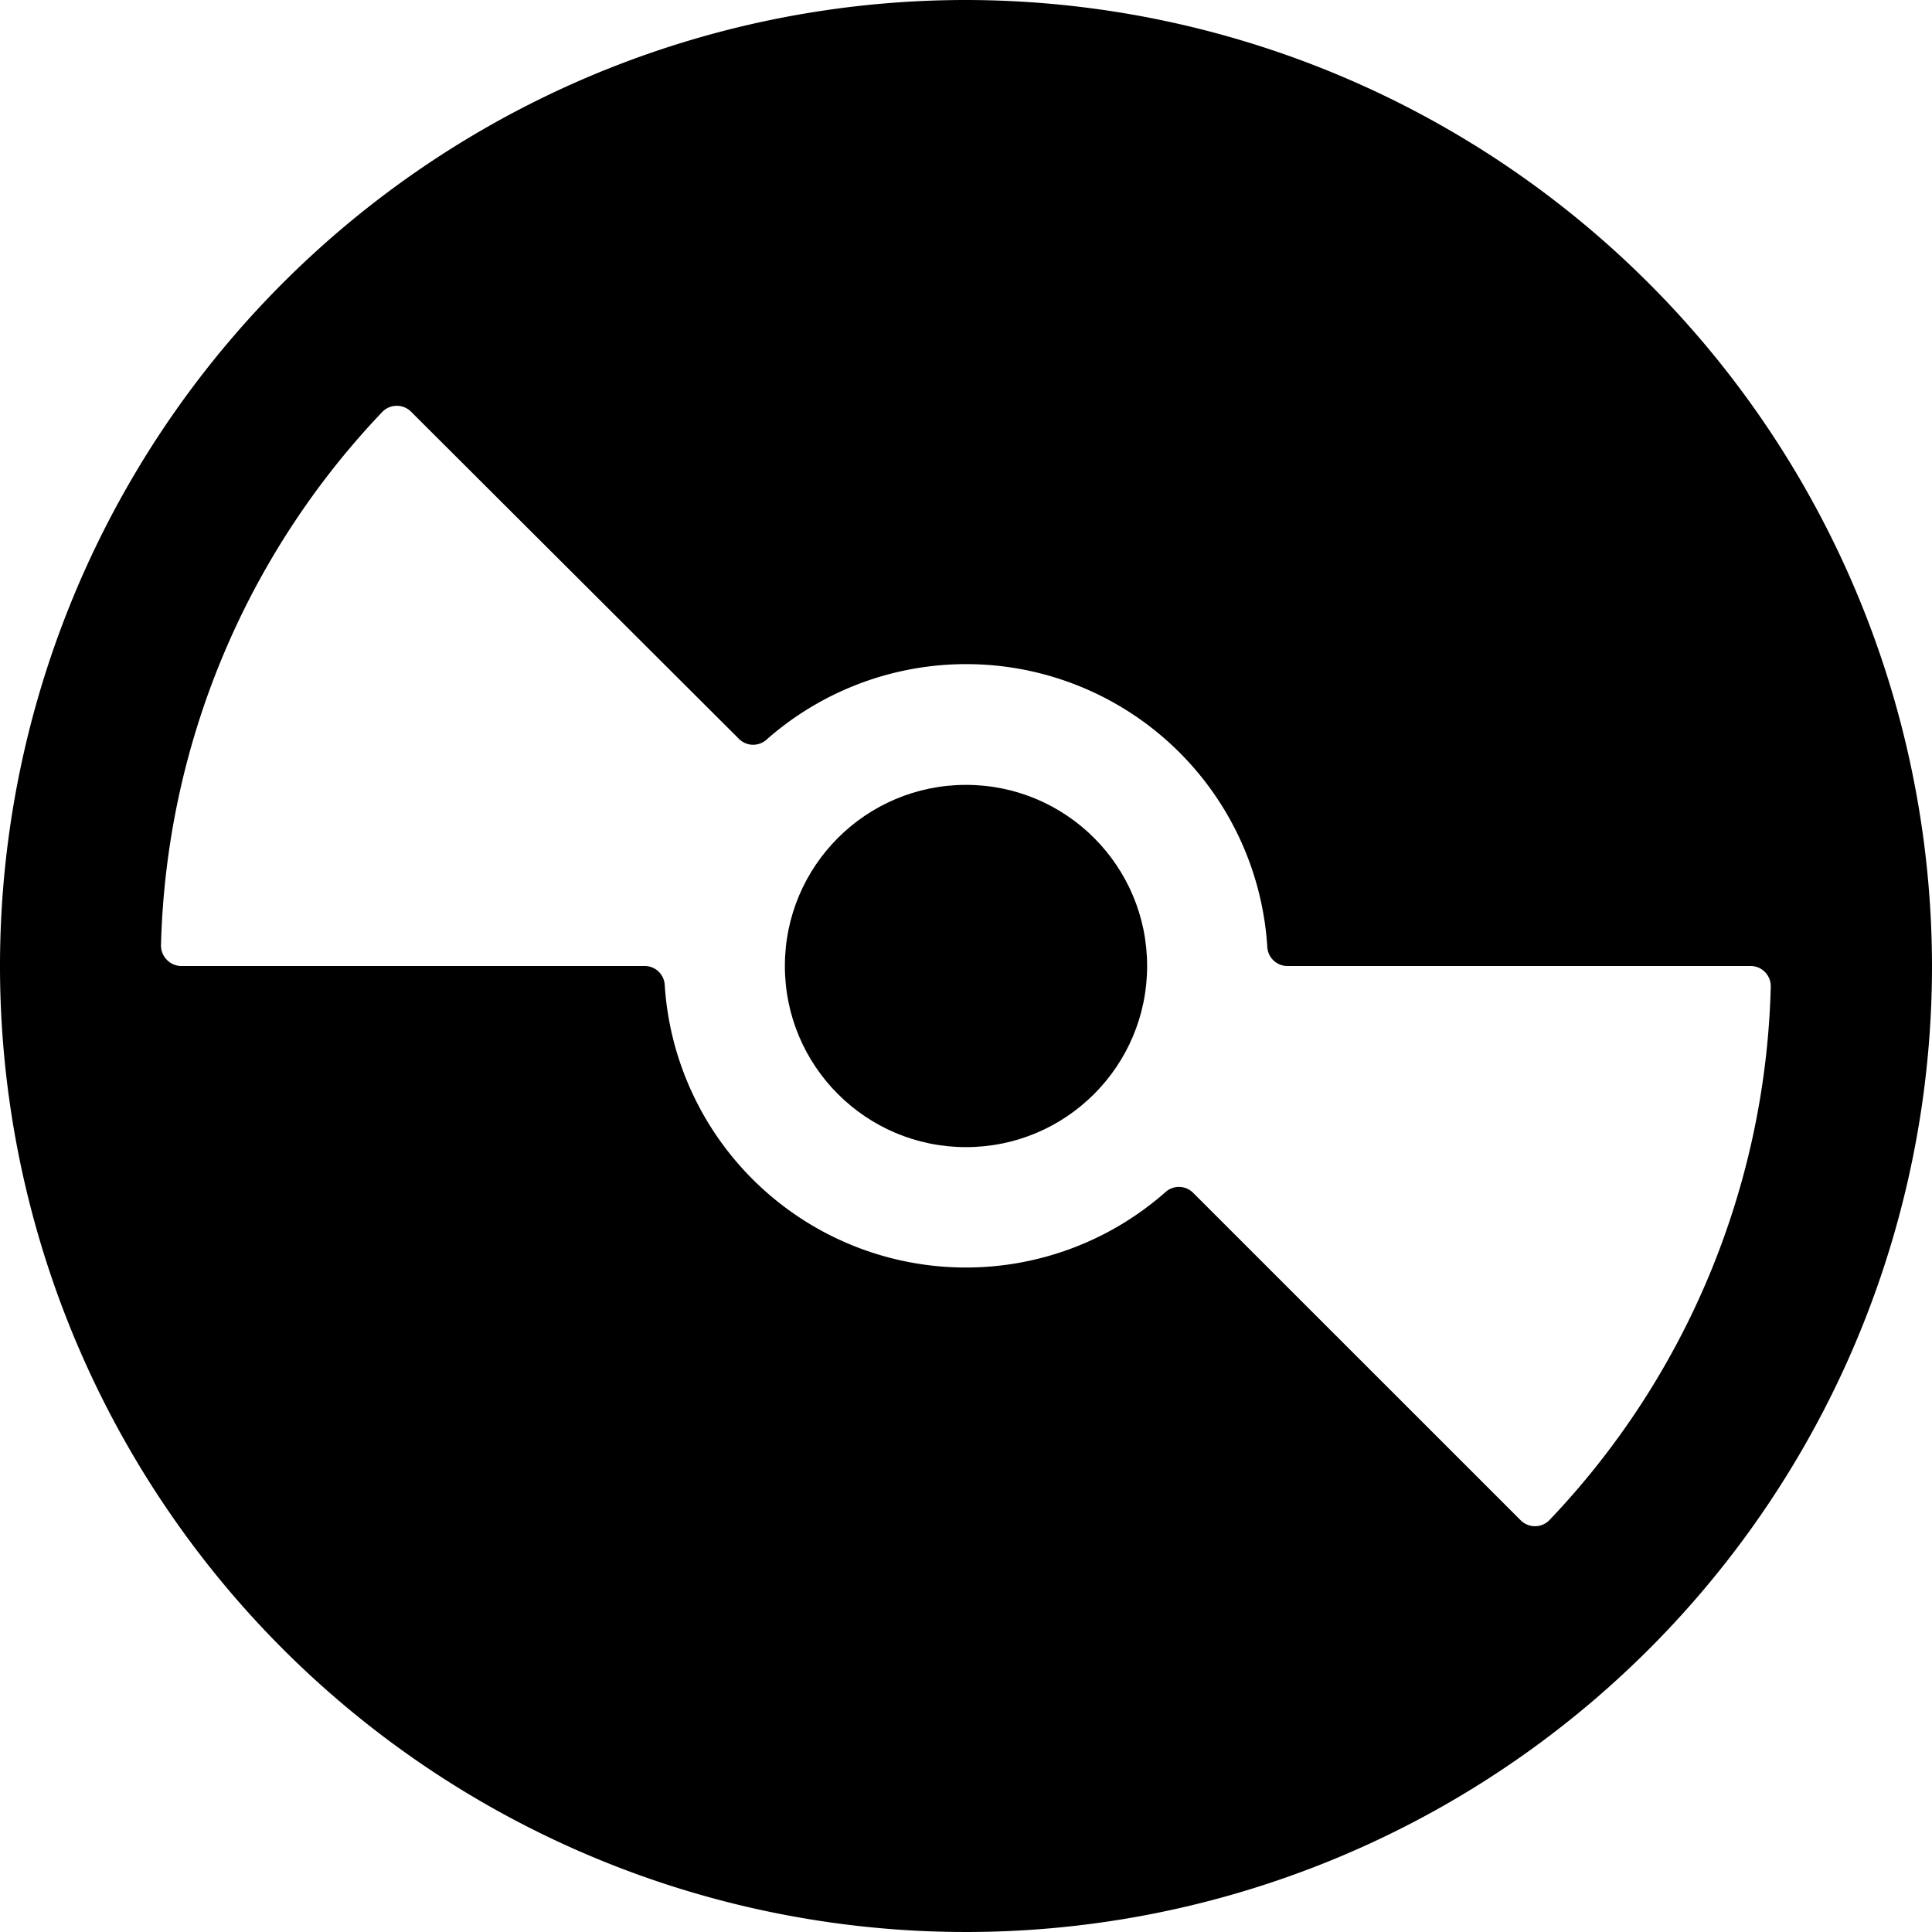 <svg xmlns="http://www.w3.org/2000/svg" viewBox="0 0 24 24"><title>cd-playing</title><path d="M12,0A12,12,0,1,0,24,12,12.013,12.013,0,0,0,12,0ZM2.253,12a.248.248,0,0,1-.179-.076A.251.251,0,0,1,2,11.744a9.969,9.969,0,0,1,2.75-6.628.251.251,0,0,1,.358,0L9.179,9.178a.249.249,0,0,0,.342.011,3.748,3.748,0,0,1,6.222,2.576.25.25,0,0,0,.249.235h5.755a.248.248,0,0,1,.179.076.251.251,0,0,1,.071.18,9.969,9.969,0,0,1-2.75,6.628.251.251,0,0,1-.358,0l-4.067-4.066a.249.249,0,0,0-.342-.011,3.749,3.749,0,0,1-6.223-2.577A.249.249,0,0,0,8.008,12Z"/><circle cx="12" cy="12" r="2.25"/></svg>